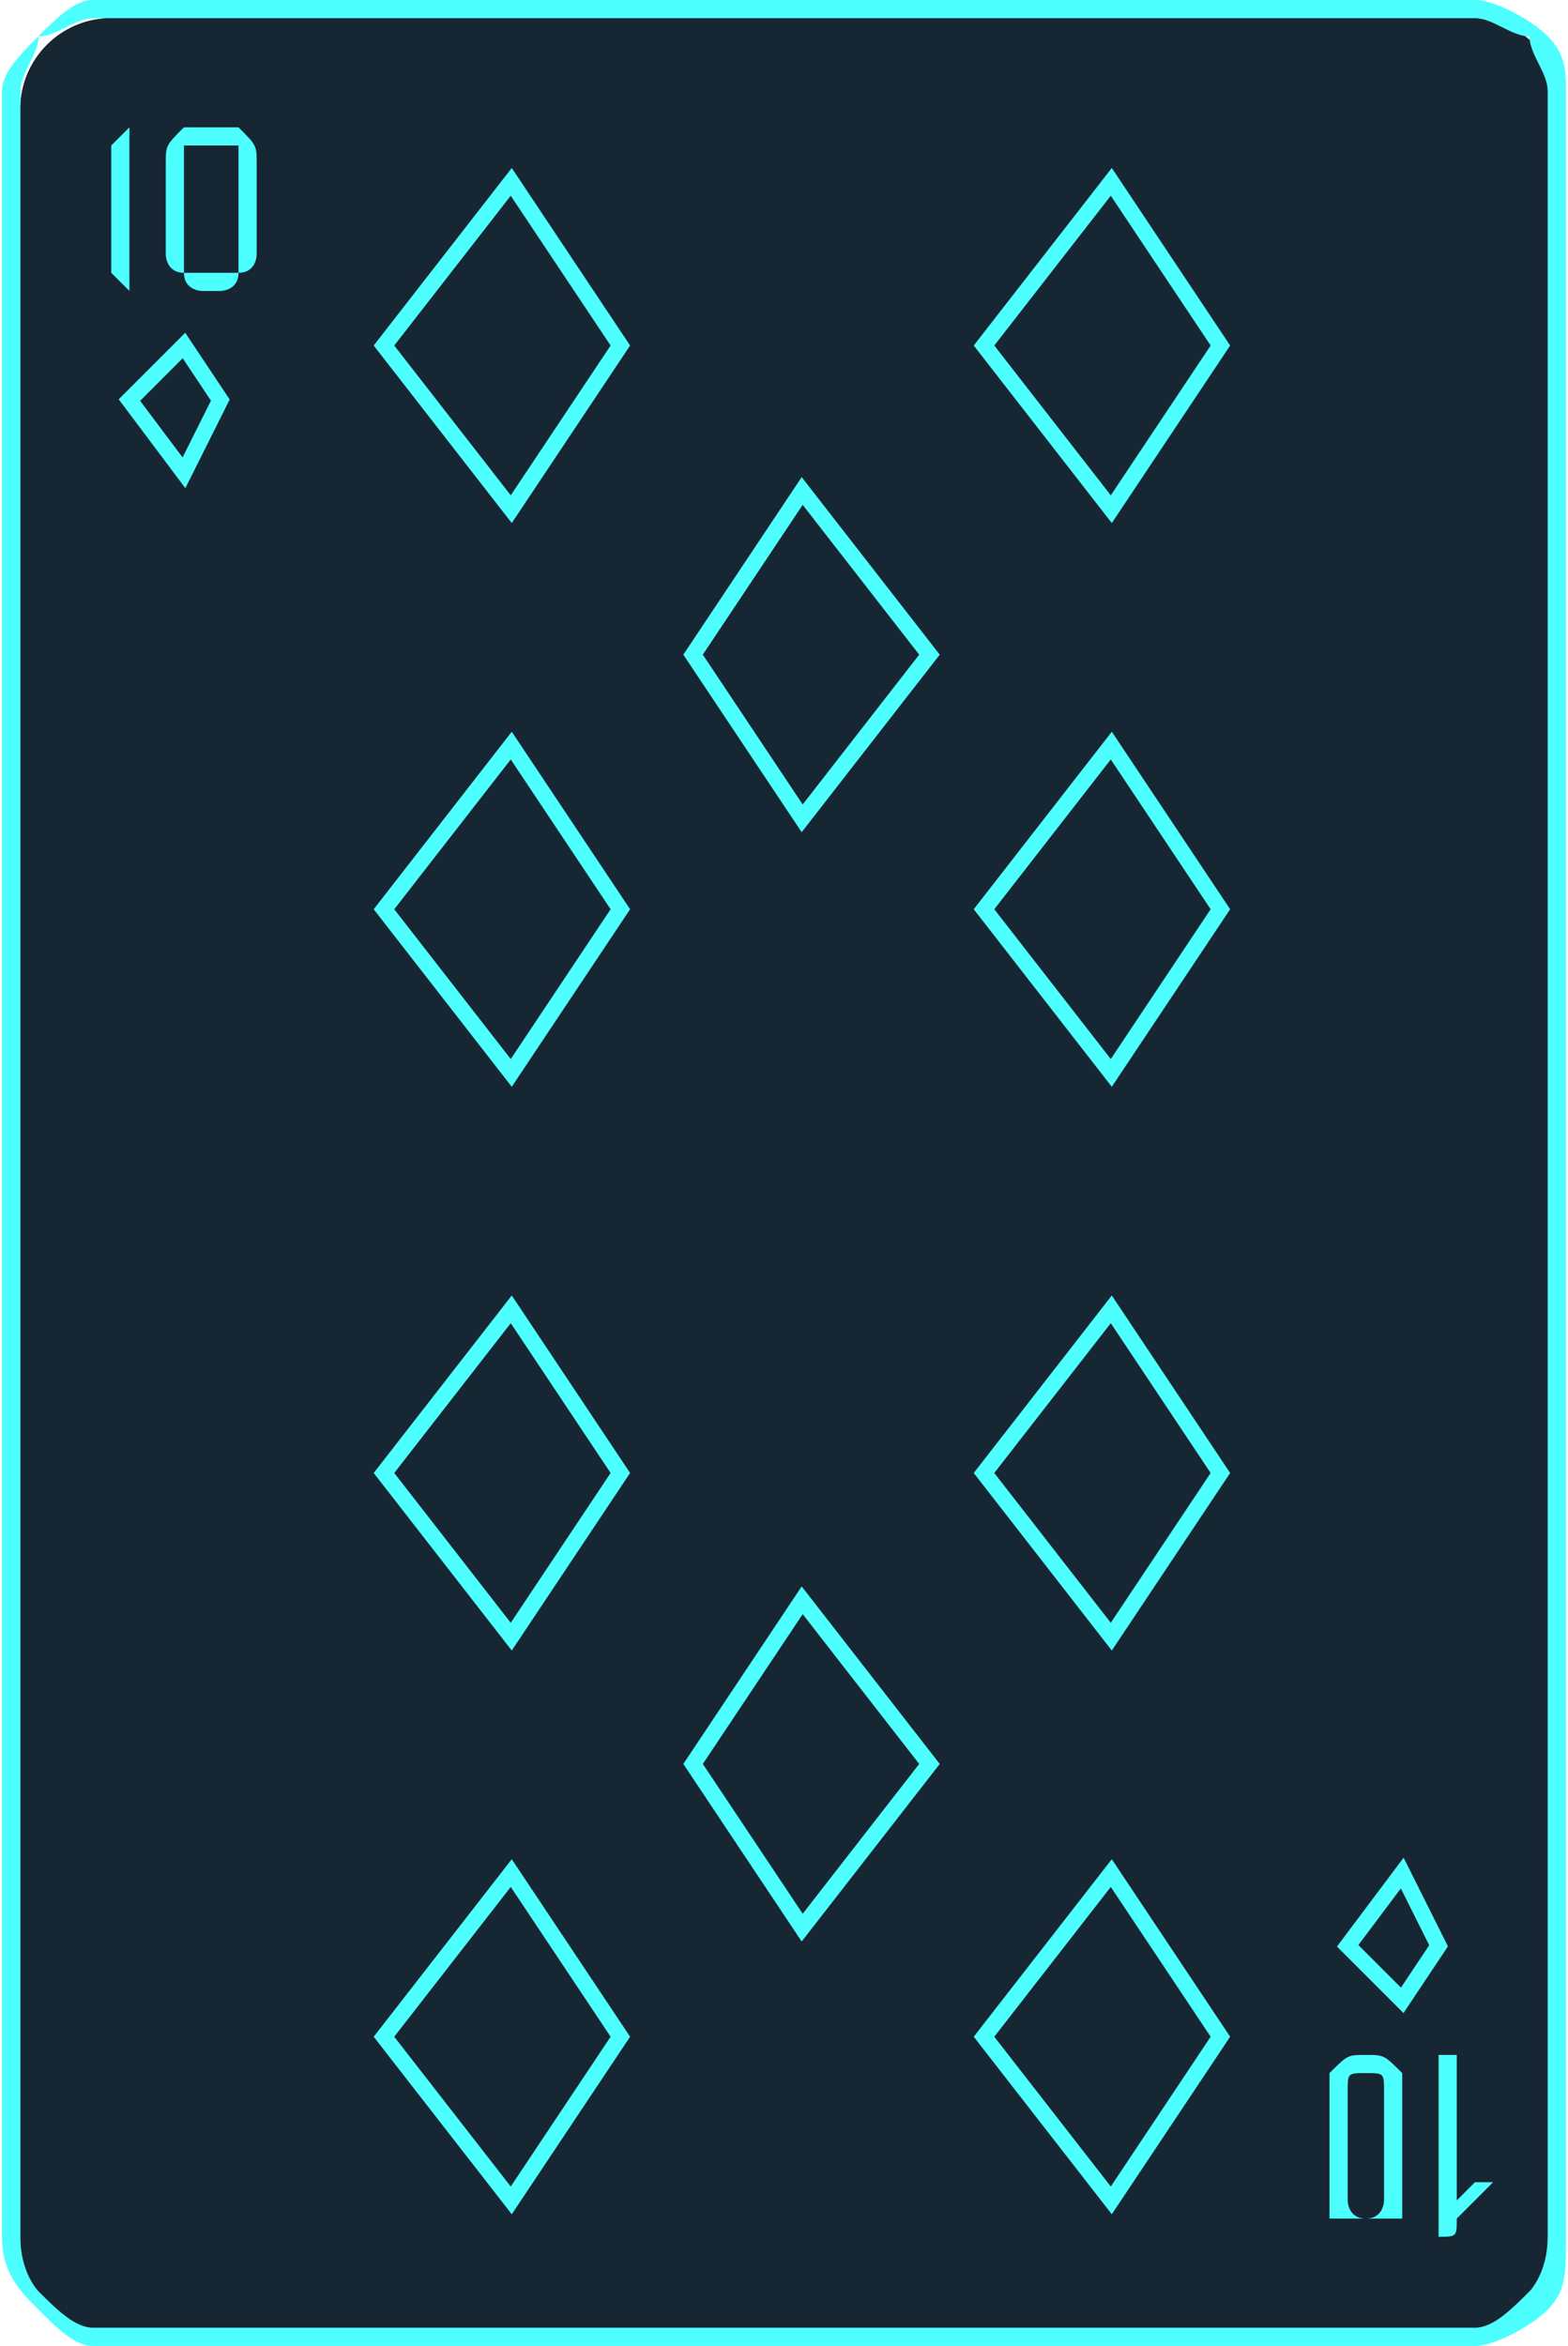 <?xml version="1.0" encoding="UTF-8"?>
<!DOCTYPE svg PUBLIC "-//W3C//DTD SVG 1.1//EN" "http://www.w3.org/Graphics/SVG/1.1/DTD/svg11.dtd">
<!-- Creator: CorelDRAW X7 -->
<svg xmlns="http://www.w3.org/2000/svg" xml:space="preserve" width="72.415mm" height="108.327mm" version="1.1" style="shape-rendering:geometricPrecision; text-rendering:geometricPrecision; image-rendering:optimizeQuality; fill-rule:evenodd; clip-rule:evenodd"
viewBox="0 0 86 129"
 xmlns:xlink="http://www.w3.org/1999/xlink">
 <defs>
  <style type="text/css">
   <![CDATA[
    .str1 {stroke:#4DFFFF;stroke-width:0.893}
    .str0 {stroke:#2B2A29;stroke-width:0.238}
    .fil2 {fill:none}
    .fil0 {fill:#162632}
    .fil1 {fill:#4DFFFF;fill-rule:nonzero}
    .fil3 {fill:#4DFFFF;fill-rule:nonzero}
   ]]>
  </style>
 </defs>
 <g id="Слой_x0020_1">
  <g id="_2867389459392">
   <g>
    <rect class="fil0" x="1" y="1" width="84.959" height="127.695" rx="5" ry="5"/>
    <path class="fil1" d="M5 0l76 0c1,0 3,1 4,2 1,1 1,2 1,3l0 118c0,2 0,3 -1,4 -1,1 -3,2 -4,2l-76 0c-1,0 -2,-1 -3,-2 -1,-1 -2,-2 -2,-4l0 -118c0,-1 1,-2 2,-3 1,-1 2,-2 3,-2zm76 1l-76 0c-1,0 -2,1 -3,1 0,1 -1,2 -1,3l0 118c0,2 1,3 1,3 1,1 2,2 3,2l76 0c1,0 2,-1 3,-2 0,0 1,-1 1,-3l0 -118c0,-1 -1,-2 -1,-3 -1,0 -2,-1 -3,-1z"/>
    <rect class="fil2 str0" x="34" y="55" width="17.182" height="19.005"/>
    <g>
     <g>
      <path class="fil3" d="M8 14l-1 2c0,0 0,0 0,0 0,0 0,0 0,0 0,0 -1,0 -1,0 0,0 0,0 0,0l0 0 3 -8c0,-1 0,-1 0,-1 1,0 1,0 1,1l3 8 0 0c0,0 0,0 -1,0 0,0 0,0 0,0 0,0 0,0 0,0 0,0 0,0 0,0l-1 -2 -3 0zm3 -1l-2 -4 -1 4 3 0z"/>
      <polygon class="fil2 str1" points="10,26 7,22 10,19 12,22 "/>
     </g>
     <g>
      <path class="fil3" d="M78 115l1 -2c0,0 0,0 0,0 0,0 0,-1 1,-1 0,0 0,1 0,1 0,0 0,0 0,0l0 0 -3 8c0,1 0,1 0,1 0,0 -1,0 -1,-1l-2 -8 0 0c0,0 0,0 0,0 0,0 0,-1 0,-1 0,0 0,0 0,1 0,0 0,0 0,0l1 2 3 0zm-3 1l2 4 1 -4 -3 0z"/>
      <polygon class="fil2 str1" points="77,103 79,107 77,110 74,107 "/>
     </g>
    </g>
    <polygon class="fil2 str1" points="43,73 37,65 43,55 49,65 "/>
    <rect class="fil0" x="1" y="1" width="84.959" height="127.695" rx="5" ry="5"/>
    <path class="fil1" d="M5 0l76 0c1,0 3,1 4,2 1,1 1,2 1,3l0 118c0,2 0,3 -1,4 -1,1 -3,2 -4,2l-76 0c-1,0 -2,-1 -3,-2 -1,-1 -2,-2 -2,-4l0 -118c0,-1 1,-2 2,-3 1,-1 2,-2 3,-2zm76 1l-76 0c-1,0 -2,1 -3,1 0,1 -1,2 -1,3l0 118c0,2 1,3 1,3 1,1 2,2 3,2l76 0c1,0 2,-1 3,-2 0,0 1,-1 1,-3l0 -118c0,-1 -1,-2 -1,-3 -1,0 -2,-1 -3,-1z"/>
    <g>
     <g>
      <path class="fil3" d="M7 15c0,0 0,1 0,1 0,0 0,0 0,0 0,0 0,0 0,0 0,0 -1,-1 -1,-1l0 -7 -1 1c0,0 0,0 0,0 0,0 0,0 0,0 0,0 0,0 0,0 0,0 0,0 0,0l2 -2c0,0 0,0 0,0 0,0 0,0 0,0 0,0 0,0 0,0 0,0 0,0 0,0l0 8z"/>
      <path id="1" class="fil3" d="M14 14c0,0 0,1 -1,1 0,1 -1,1 -1,1l-1 0c0,0 -1,0 -1,-1 -1,0 -1,-1 -1,-1l0 -5c0,-1 0,-1 1,-2 0,0 1,0 1,0l1 0c0,0 1,0 1,0 1,1 1,1 1,2l0 5zm-1 0l0 -5c0,-1 0,-1 0,-1 -1,0 -1,0 -1,0l-1 0c0,0 0,0 -1,0 0,0 0,0 0,1l0 5c0,0 0,0 0,1 1,0 1,0 1,0l1 0c0,0 0,0 1,0 0,-1 0,-1 0,-1z"/>
      <polygon class="fil2 str1" points="10,26 7,22 10,19 12,22 "/>
     </g>
     <g>
      <path class="fil3" d="M79 114c0,0 0,-1 0,-1 0,0 0,0 1,0 0,0 0,0 0,0 0,0 0,1 0,1l0 7 1 -1c0,0 0,0 0,0 1,0 1,0 1,0 0,0 0,0 0,0 0,0 0,0 0,0l-2 2c0,0 0,0 0,0 0,1 0,1 -1,1 0,0 0,-1 0,-1 0,0 0,0 0,0l0 -8z"/>
      <path id="1" class="fil3" d="M73 115c0,0 0,-1 0,-1 1,-1 1,-1 2,-1l0 0c1,0 1,0 2,1 0,0 0,1 0,1l0 5c0,1 0,1 0,2 -1,0 -1,0 -2,0l0 0c-1,0 -1,0 -2,0 0,-1 0,-1 0,-2l0 -5zm1 0l0 5c0,1 0,1 0,1 0,0 0,1 1,1l0 0c1,0 1,-1 1,-1 0,0 0,0 0,-1l0 -5c0,0 0,0 0,0 0,-1 0,-1 -1,-1l0 0c-1,0 -1,0 -1,1 0,0 0,0 0,0z"/>
      <polygon class="fil2 str1" points="77,103 79,107 77,110 74,107 "/>
     </g>
    </g>
   </g>
   <polygon class="fil2 str1" points="28,28 21,19 28,10 34,19 "/>
   <polygon class="fil2 str1" points="28,121 21,112 28,103 34,112 "/>
   <polygon class="fil2 str1" points="61,28 54,19 61,10 67,19 "/>
   <polygon class="fil2 str1" points="61,121 54,112 61,103 67,112 "/>
   <polygon class="fil2 str1" points="28,90 21,81 28,72 34,81 "/>
   <polygon class="fil2 str1" points="28,59 21,50 28,41 34,50 "/>
   <polygon class="fil2 str1" points="61,59 54,50 61,41 67,50 "/>
   <polygon class="fil2 str1" points="61,90 54,81 61,72 67,81 "/>
   <polygon class="fil2 str1" points="44,45 38,36 44,27 51,36 "/>
   <polygon class="fil2 str1" points="44,106 38,97 44,88 51,97 "/>
  </g>
 </g>
</svg>
